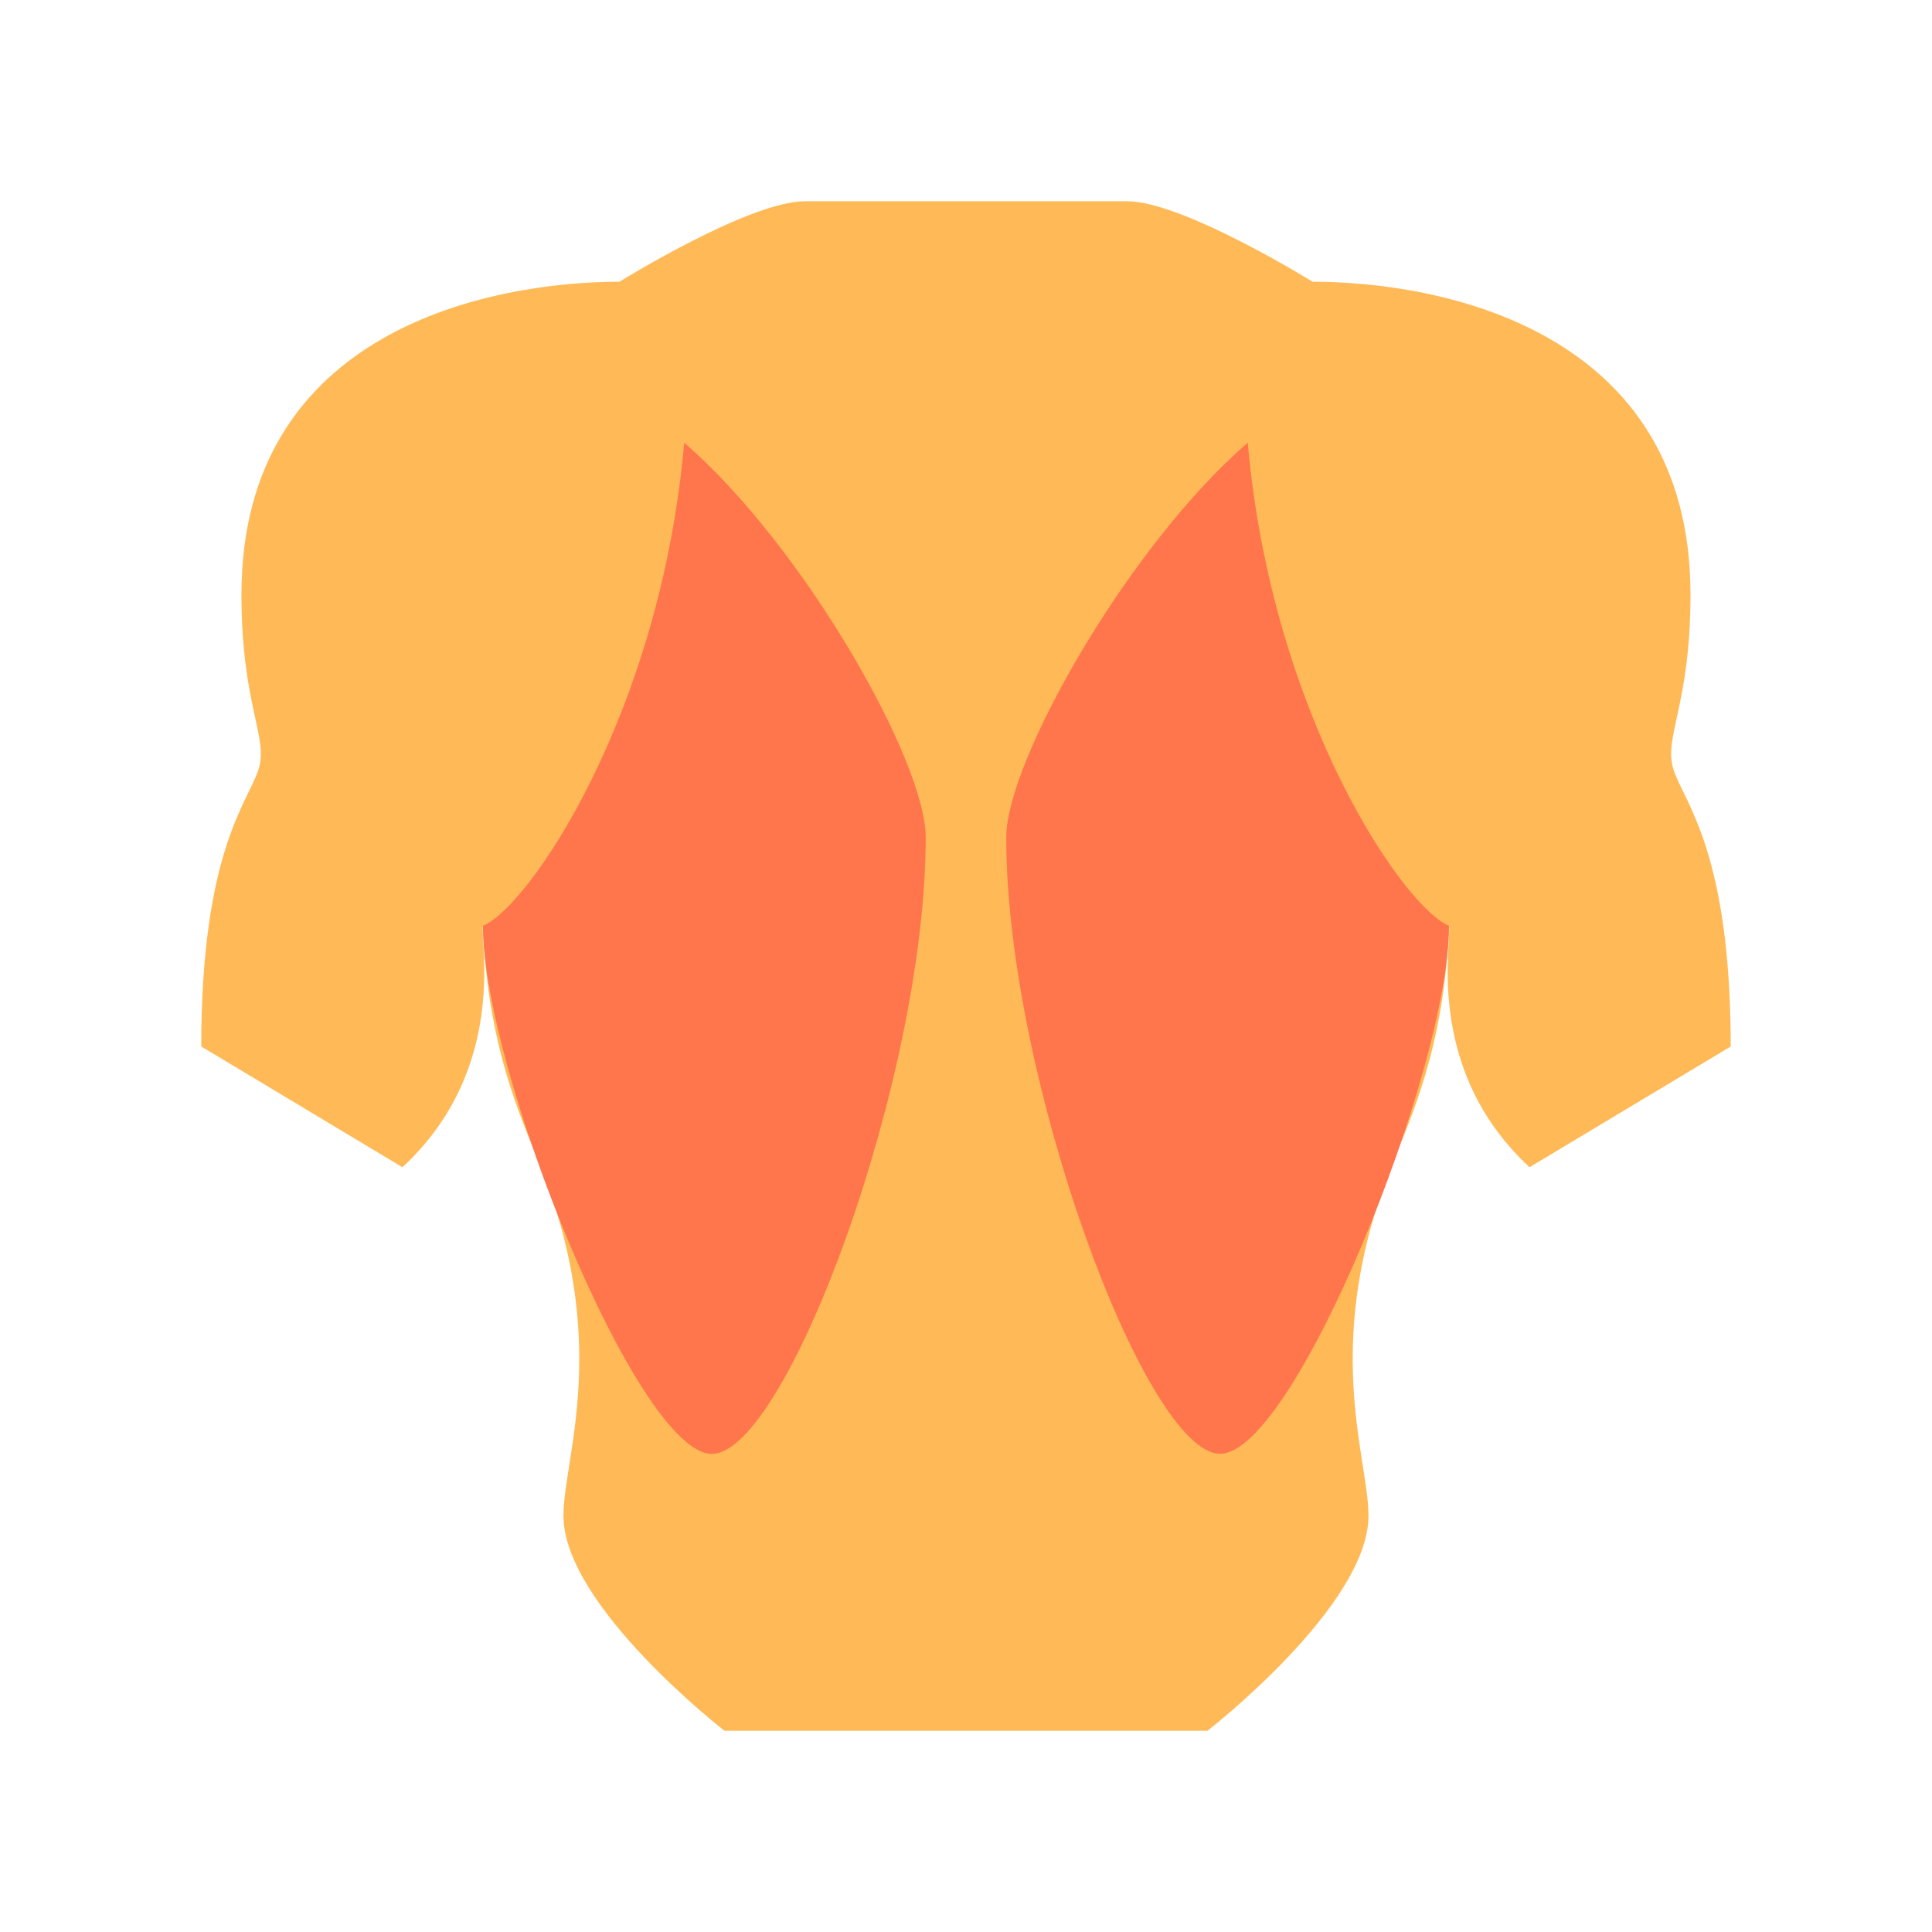 <svg version="1.1" xmlns="http://www.w3.org/2000/svg" xmlns:xlink="http://www.w3.org/1999/xlink" x="0px" y="0px" viewBox="0 0 48 48" style="fill: rgb(255, 255, 255);" xml:space="preserve" width="96" height="96">
<path style="fill:#FFBA57;" d="M41.58,19.127C41.316,18.32,42,17.541,42,14.77C42,8.156,35.741,7,32.611,7c0,0-3.221-2-4.611-2&#10;&#9;h-8.001c-1.391,0-4.61,2-4.61,2c-3.132,0-9.39,1.156-9.39,7.77c0,2.771,0.685,3.551,0.42,4.357C6.158,19.936,5,21.164,5,26l4.999,3&#10;&#9;c2.637-2.449,1.922-5.611,2-6c0.105,2.664,0.735,4.293,1.337,5.742c1.893,4.562,0.663,7.434,0.663,8.918c0,2.238,4,5.34,4,5.34H30&#10;&#9;c0,0,4-3.102,4-5.34c0-1.484-1.229-4.356,0.663-8.918C35.264,27.293,35.894,25.664,36,23c0.078,0.389-0.638,3.551,2,6l4.999-3&#10;&#9;C42.999,21.164,41.841,19.936,41.58,19.127"/>
<path style="fill:#FF754C;" d="M25,20.807c0,5.99,3.469,15.312,5.312,15.312C32.156,36.119,36,26.594,36,23&#10;&#9;c-1.116-0.445-4.404-5.221-5-12C28.059,13.533,25,18.895,25,20.807"/>
<path style="fill:#FF754C;" d="M16.999,11c-0.596,6.781-3.884,11.555-5,12c0,3.594,3.844,13.121,5.686,13.121&#10;&#9;c1.845,0,5.314-9.322,5.314-15.316C22.999,18.895,19.939,13.535,16.999,11"/>
</svg>